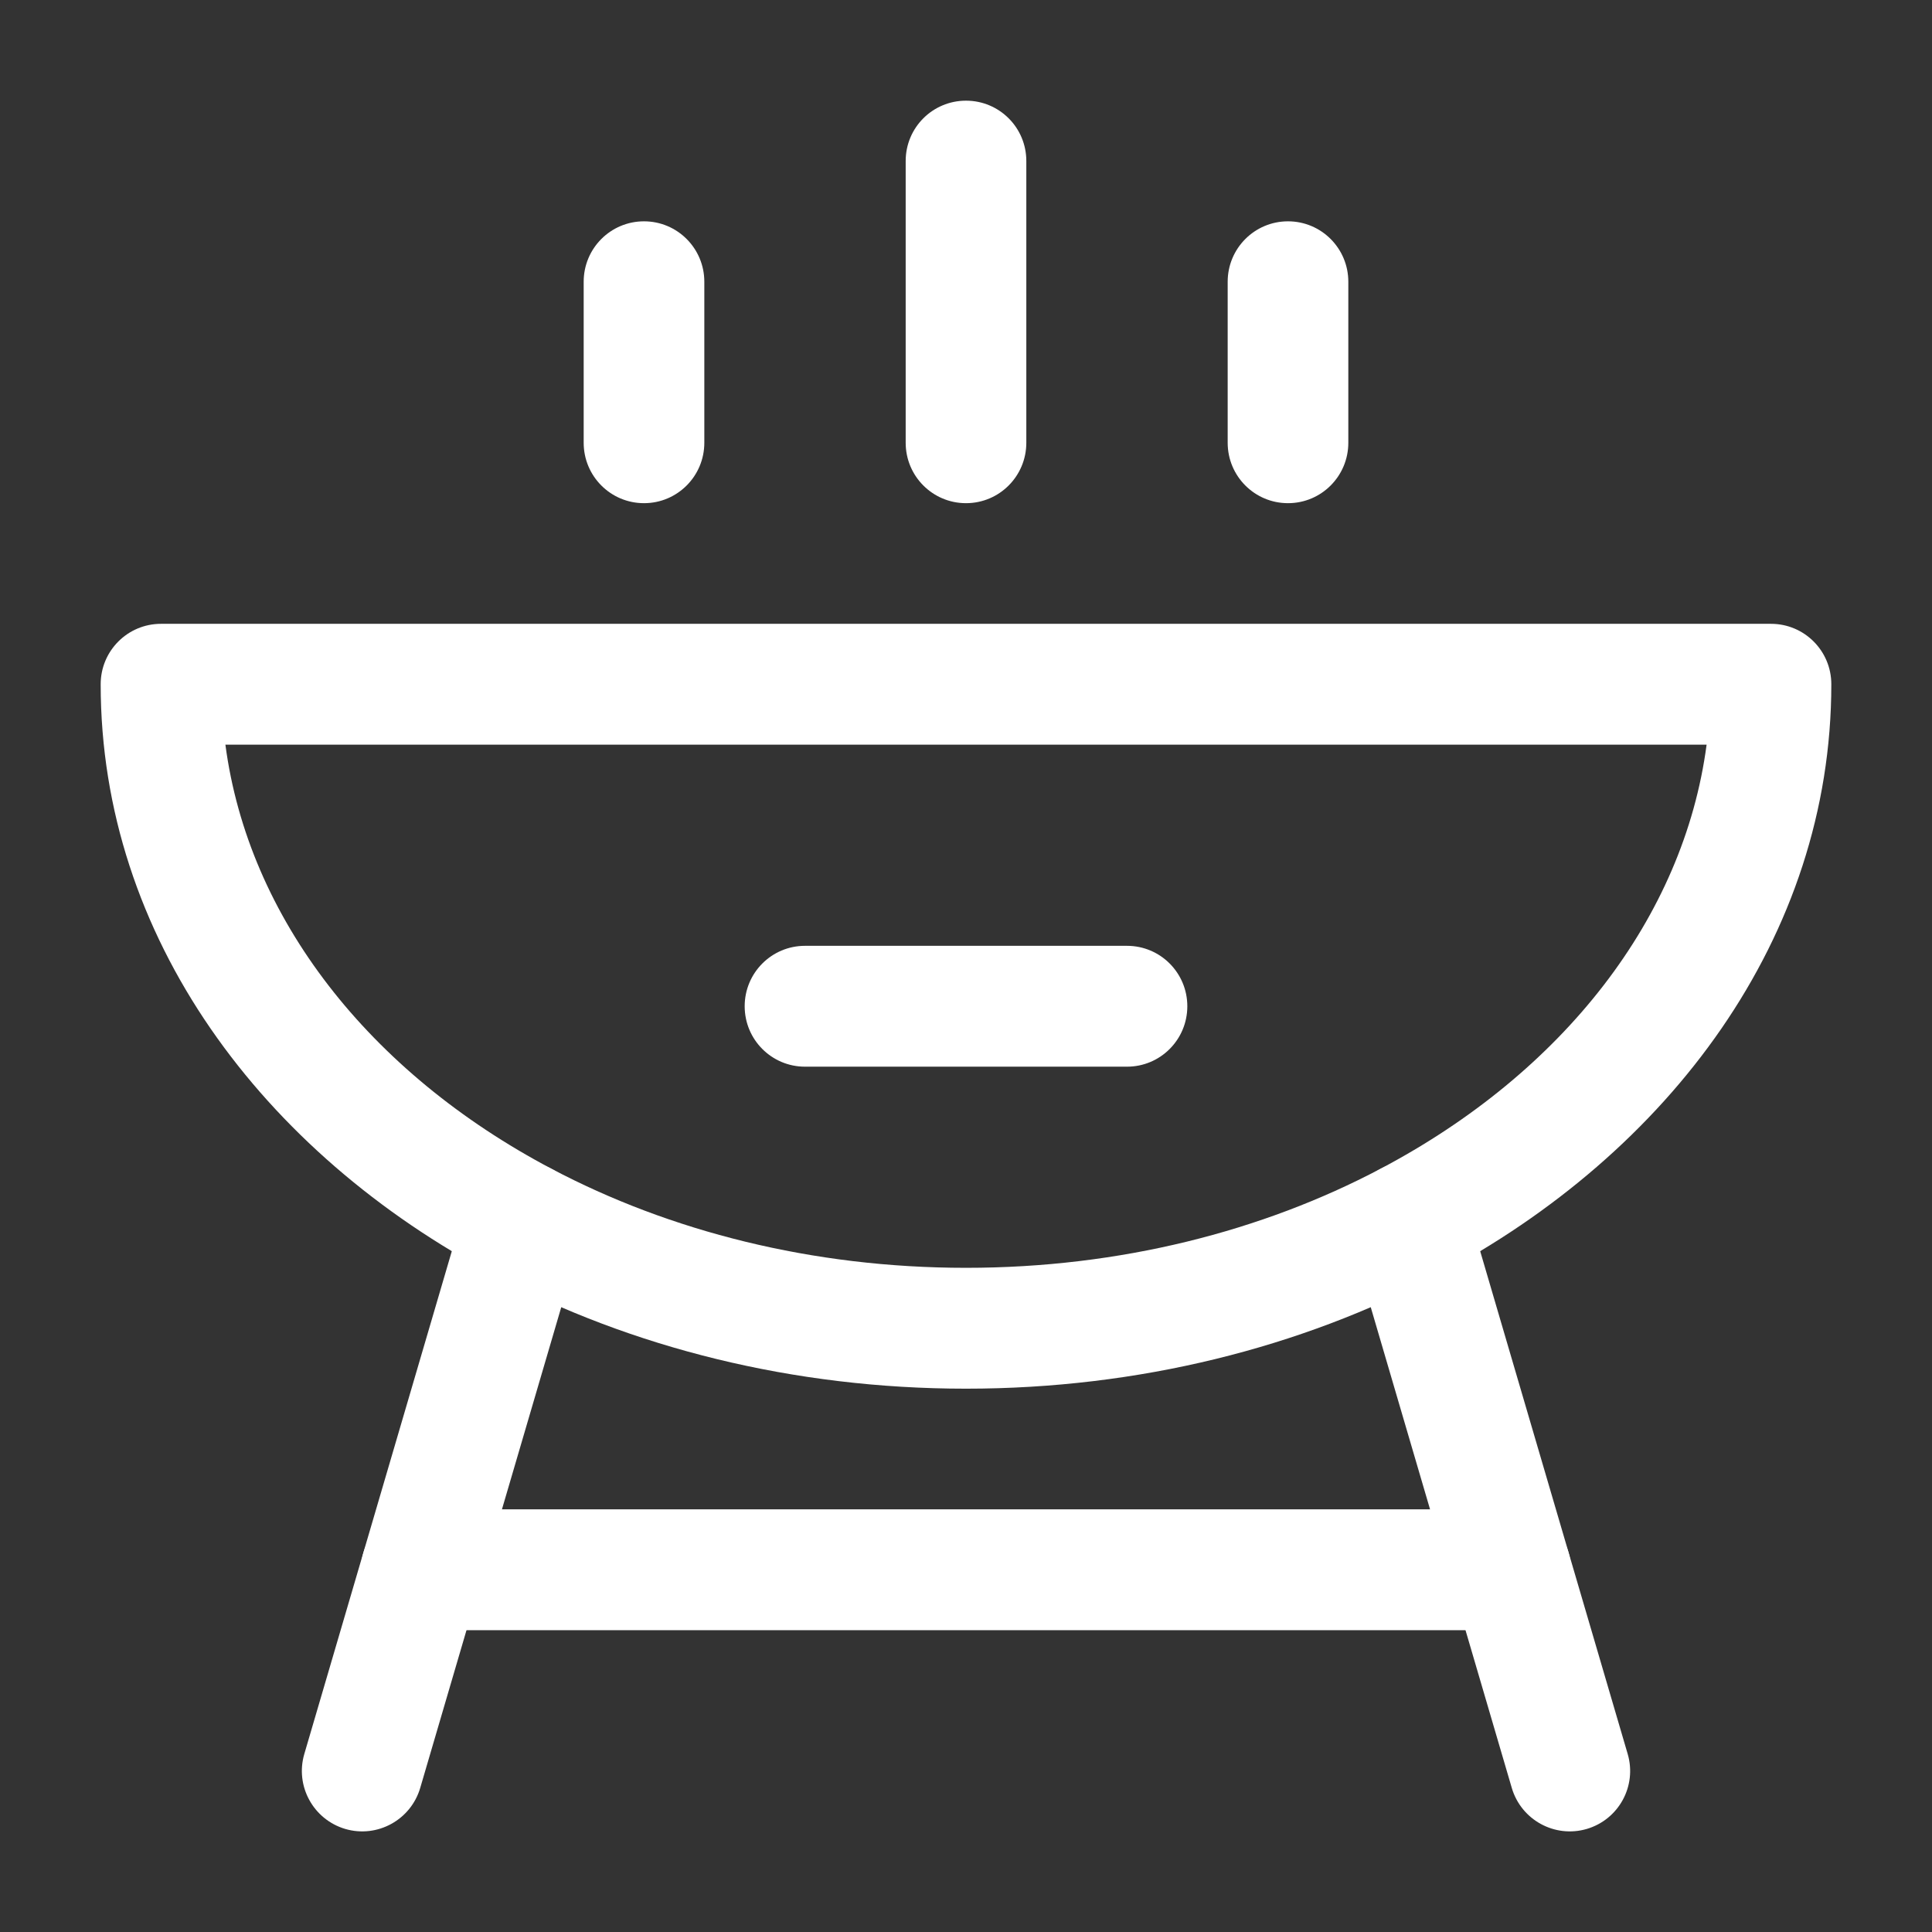 <svg width="18" height="18" viewBox="0 0 18 18" fill="none" xmlns="http://www.w3.org/2000/svg">
<rect x="0" y="0" width="18" height="18" fill="#333333" stroke="none"/>
<g clip-path="url(#clip0_1_907)">
<path fill-rule="evenodd" clip-rule="evenodd" d="M9 0.938C9.311 0.938 9.562 1.189 9.562 1.5V4.125C9.562 4.436 9.311 4.688 9 4.688C8.689 4.688 8.438 4.436 8.438 4.125V1.5C8.438 1.189 8.689 0.938 9 0.938Z" fill="white"/>
<path fill-rule="evenodd" clip-rule="evenodd" d="M12 2.062C12.311 2.062 12.562 2.314 12.562 2.625V4.125C12.562 4.436 12.311 4.688 12 4.688C11.689 4.688 11.438 4.436 11.438 4.125V2.625C11.438 2.314 11.689 2.062 12 2.062Z" fill="white"/>
<path fill-rule="evenodd" clip-rule="evenodd" d="M6 2.062C6.311 2.062 6.562 2.314 6.562 2.625V4.125C6.562 4.436 6.311 4.688 6 4.688C5.689 4.688 5.438 4.436 5.438 4.125V2.625C5.438 2.314 5.689 2.062 6 2.062Z" fill="white"/>
<path fill-rule="evenodd" clip-rule="evenodd" d="M0.938 6.375C0.938 6.064 1.189 5.812 1.5 5.812H16.5C16.811 5.812 17.062 6.064 17.062 6.375C17.062 8.728 15.557 10.739 13.388 11.884L13.125 11.387L13.388 11.884C12.121 12.553 10.613 12.938 9 12.938C7.387 12.938 5.879 12.553 4.612 11.884L4.612 11.884C2.443 10.739 0.938 8.728 0.938 6.375ZM2.1 6.938C2.313 8.55 3.436 9.991 5.138 10.889C6.238 11.47 7.565 11.812 9 11.812C10.435 11.812 11.762 11.47 12.862 10.889C14.564 9.991 15.687 8.55 15.9 6.938H2.1Z" fill="white"/>
<path fill-rule="evenodd" clip-rule="evenodd" d="M3.363 14.625C3.363 14.314 3.614 14.062 3.925 14.062H14.075C14.386 14.062 14.637 14.314 14.637 14.625C14.637 14.936 14.386 15.188 14.075 15.188H3.925C3.614 15.188 3.363 14.936 3.363 14.625Z" fill="white"/>
<path fill-rule="evenodd" clip-rule="evenodd" d="M5.033 10.847C5.331 10.935 5.502 11.247 5.415 11.545L3.915 16.658C3.827 16.956 3.515 17.127 3.217 17.04C2.919 16.952 2.748 16.64 2.835 16.342L4.335 11.229C4.423 10.93 4.735 10.76 5.033 10.847Z" fill="white"/>
<path fill-rule="evenodd" clip-rule="evenodd" d="M12.967 10.847C13.265 10.76 13.577 10.93 13.665 11.229L15.165 16.342C15.252 16.64 15.082 16.952 14.783 17.04C14.485 17.127 14.173 16.956 14.085 16.658L12.585 11.545C12.498 11.247 12.669 10.935 12.967 10.847Z" fill="white"/>
<path fill-rule="evenodd" clip-rule="evenodd" d="M6.938 9.375C6.938 9.064 7.189 8.812 7.5 8.812H10.5C10.811 8.812 11.062 9.064 11.062 9.375C11.062 9.686 10.811 9.938 10.5 9.938H7.5C7.189 9.938 6.938 9.686 6.938 9.375Z" fill="white"/>
</g>
<defs>
<clipPath id="clip0_1_907">
<rect width="18" height="18" fill="white"/>
</clipPath>
</defs>
</svg>

